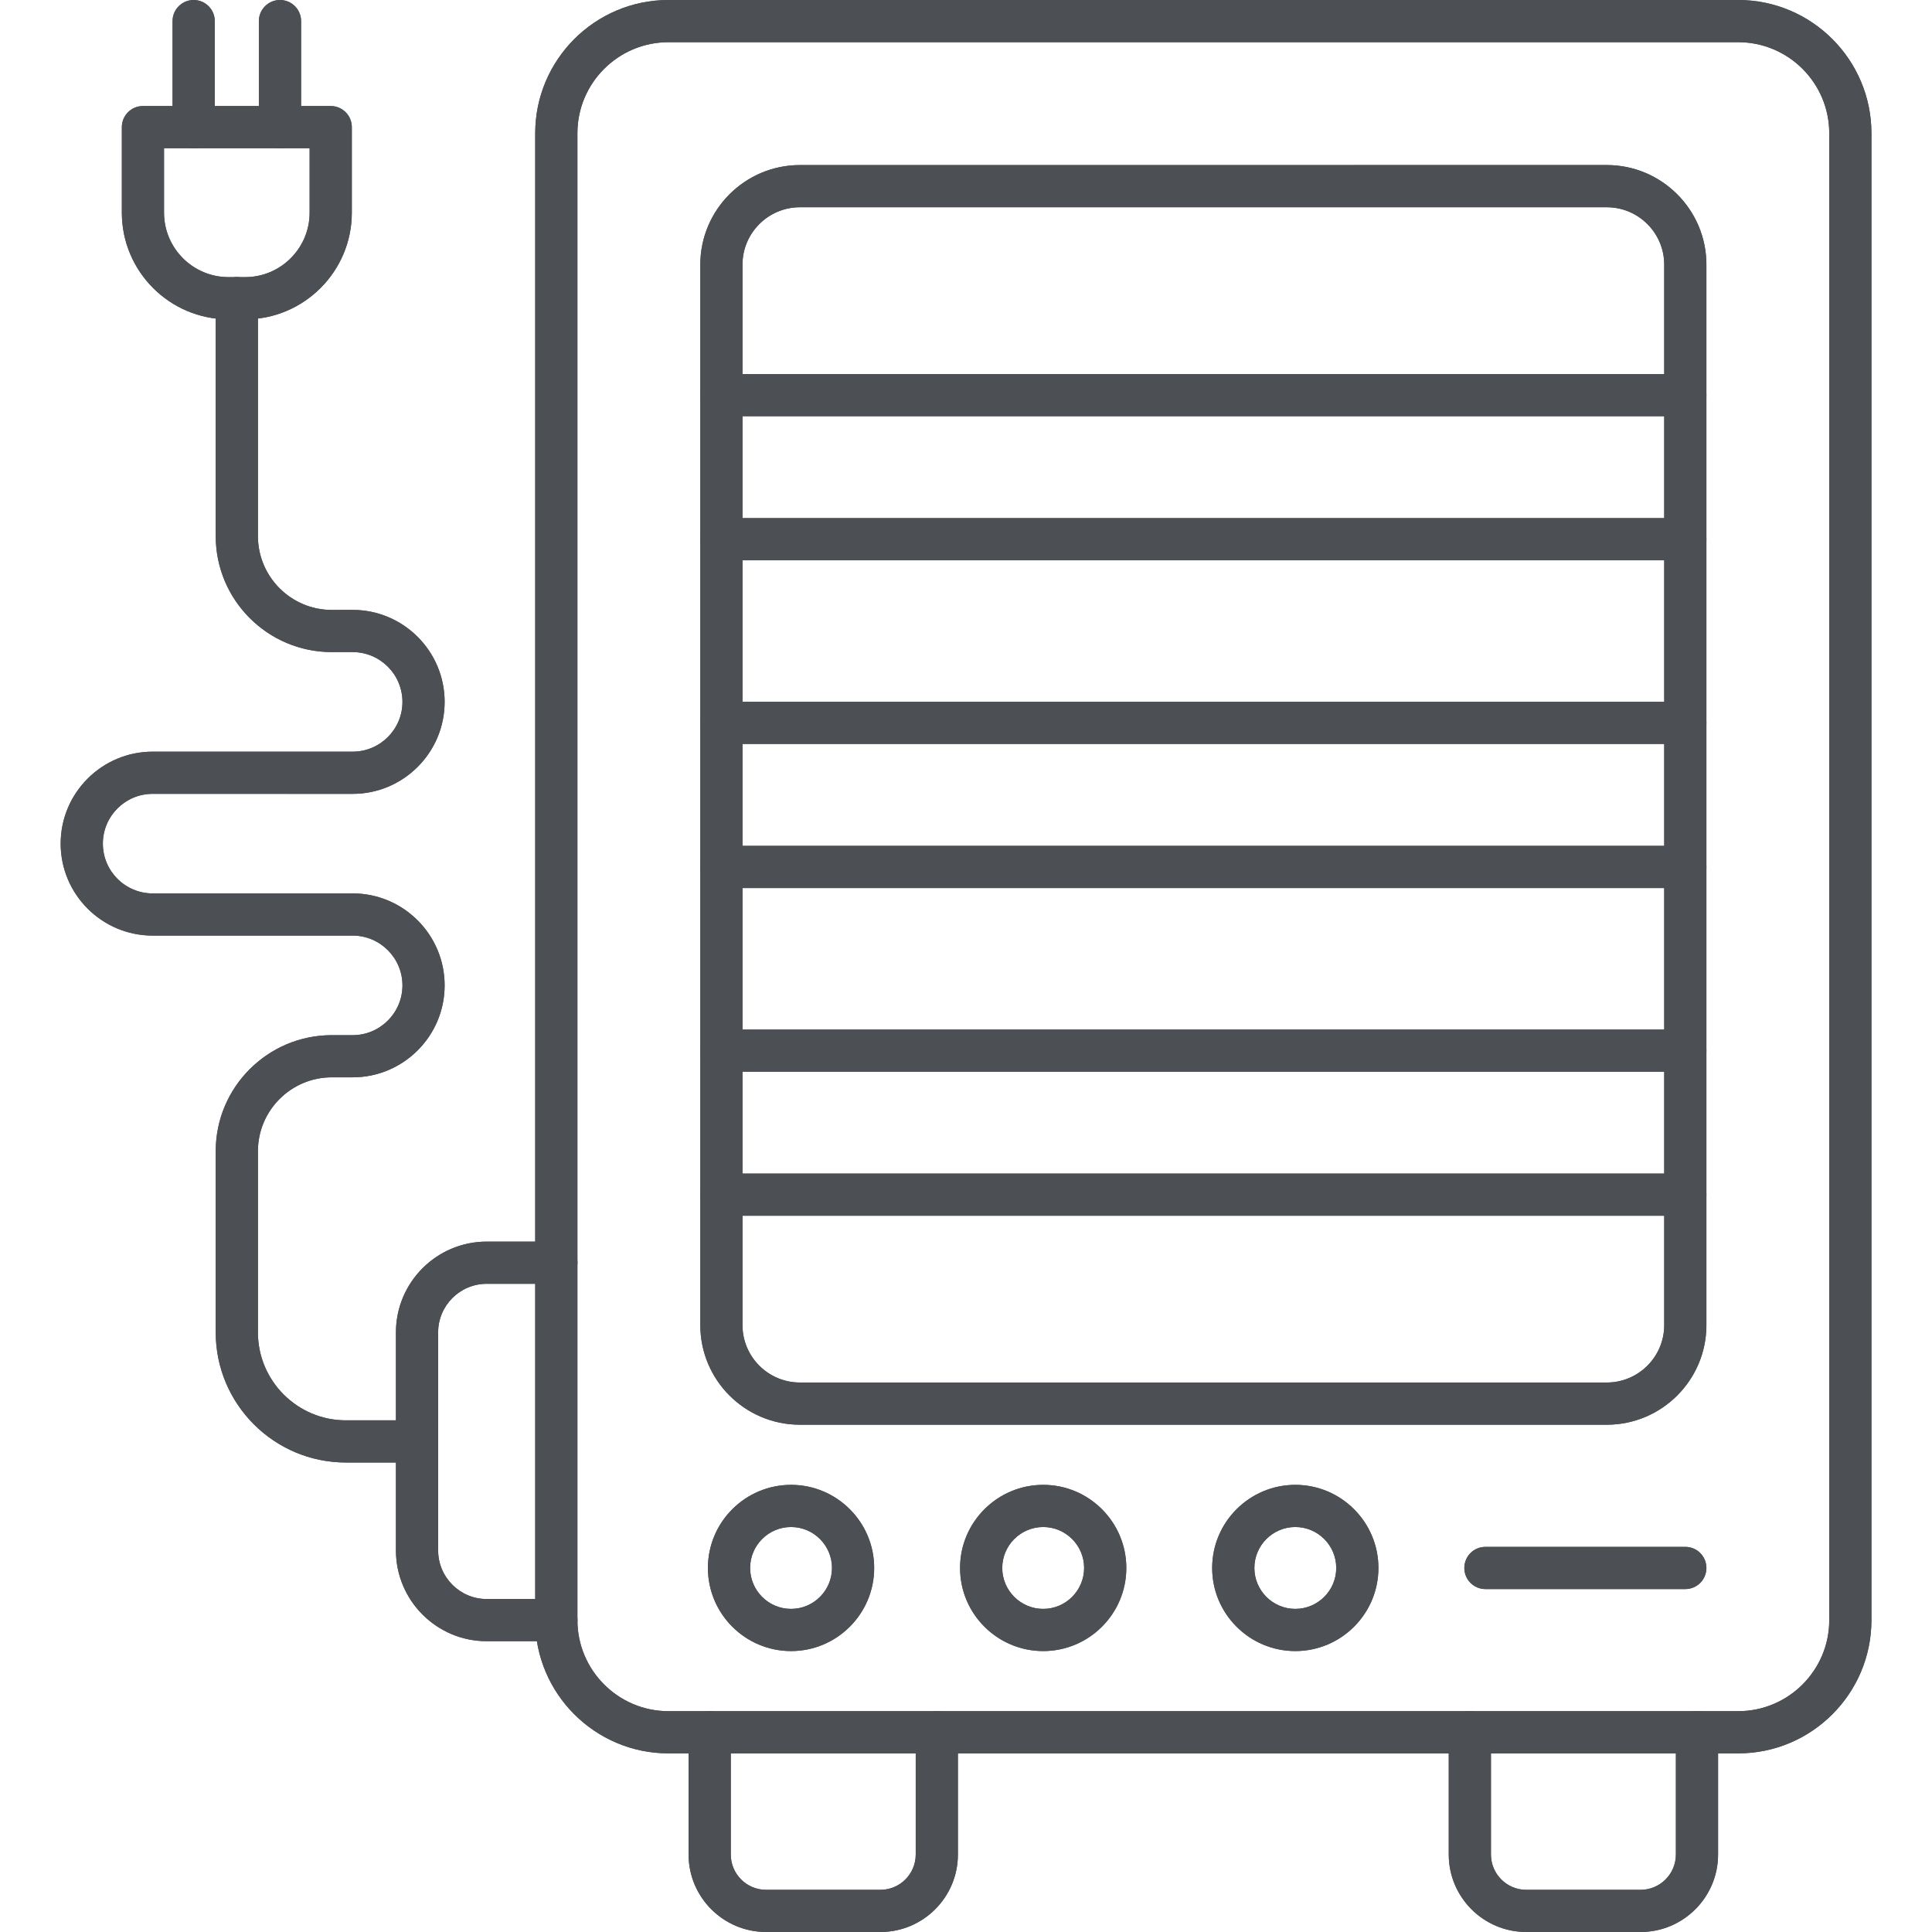 <svg width="50" height="50" viewBox="0 0 50 50" fill="none" xmlns="http://www.w3.org/2000/svg">
<path fill-rule="evenodd" clip-rule="evenodd" d="M17.3 1.092C16.001 1.092 14.944 2.149 14.944 3.448V41.929C14.944 43.227 16.001 44.285 17.3 44.285H44.985C46.285 44.285 47.342 43.227 47.342 41.929V3.448C47.342 2.149 46.285 1.092 44.985 1.092L17.3 1.092ZM44.985 45.377H17.3C15.399 45.377 13.852 43.83 13.852 41.929V3.448C13.852 1.547 15.399 0 17.3 0H44.985C46.887 0 48.433 1.547 48.433 3.448V41.929C48.433 43.83 46.887 45.377 44.985 45.377Z" fill="#4C4F54"/>
<path fill-rule="evenodd" clip-rule="evenodd" d="M22.785 50H19.827C18.721 50 17.821 49.101 17.821 47.995L17.821 44.831C17.821 44.53 18.066 44.285 18.367 44.285C18.669 44.285 18.913 44.53 18.913 44.831V47.994C18.913 48.499 19.323 48.909 19.827 48.909L22.785 48.909C23.29 48.909 23.7 48.499 23.7 47.995L23.7 44.831C23.7 44.53 23.944 44.285 24.245 44.285C24.547 44.285 24.791 44.53 24.791 44.831V47.994C24.791 49.101 23.891 50 22.785 50Z" fill="#4C4F54"/>
<path fill-rule="evenodd" clip-rule="evenodd" d="M42.458 50H39.5C38.394 50 37.494 49.101 37.494 47.995V44.831C37.494 44.53 37.739 44.285 38.04 44.285C38.342 44.285 38.586 44.53 38.586 44.831L38.586 47.994C38.586 48.499 38.996 48.909 39.5 48.909L42.458 48.909C42.962 48.909 43.373 48.499 43.373 47.995V44.831C43.373 44.53 43.617 44.285 43.918 44.285C44.22 44.285 44.464 44.53 44.464 44.831L44.464 47.994C44.464 49.101 43.564 50 42.458 50Z" fill="#4C4F54"/>
<path fill-rule="evenodd" clip-rule="evenodd" d="M20.703 5.363C19.883 5.363 19.217 6.03 19.217 6.848V34.294C19.217 35.113 19.883 35.779 20.703 35.779L41.585 35.779C42.404 35.779 43.071 35.113 43.071 34.294V6.848C43.071 6.03 42.404 5.363 41.585 5.363L20.703 5.363ZM41.585 36.871H20.703C19.281 36.871 18.125 35.716 18.125 34.294L18.125 6.848C18.125 5.428 19.281 4.272 20.703 4.272L41.585 4.271C43.006 4.271 44.163 5.428 44.163 6.848L44.163 34.294C44.163 35.716 43.006 36.871 41.585 36.871Z" fill="#4C4F54"/>
<path fill-rule="evenodd" clip-rule="evenodd" d="M43.617 10.771H18.671C18.369 10.771 18.125 10.527 18.125 10.226C18.125 9.924 18.369 9.68 18.671 9.68L43.617 9.68C43.918 9.68 44.163 9.924 44.163 10.226C44.163 10.527 43.918 10.771 43.617 10.771ZM43.617 14.5H18.671C18.369 14.5 18.125 14.256 18.125 13.954C18.125 13.652 18.369 13.408 18.671 13.408H43.617C43.918 13.408 44.163 13.652 44.163 13.954C44.163 14.256 43.918 14.5 43.617 14.5Z" fill="#4C4F54"/>
<path fill-rule="evenodd" clip-rule="evenodd" d="M20.473 39.519C19.889 39.519 19.414 39.995 19.414 40.579C19.414 41.163 19.889 41.638 20.473 41.638C21.058 41.638 21.533 41.163 21.533 40.579C21.533 39.995 21.058 39.519 20.473 39.519ZM20.473 42.73C19.287 42.73 18.322 41.765 18.322 40.579C18.322 39.393 19.287 38.428 20.473 38.428C21.66 38.428 22.625 39.393 22.625 40.579C22.625 41.765 21.66 42.73 20.473 42.73Z" fill="#4C4F54"/>
<path fill-rule="evenodd" clip-rule="evenodd" d="M26.999 39.519C26.415 39.519 25.939 39.995 25.939 40.579C25.939 41.163 26.415 41.638 26.999 41.638C27.583 41.638 28.058 41.163 28.058 40.579C28.058 39.995 27.583 39.519 26.999 39.519ZM26.999 42.73C25.813 42.73 24.848 41.765 24.848 40.579C24.848 39.393 25.813 38.428 26.999 38.428C28.185 38.428 29.15 39.393 29.15 40.579C29.15 41.765 28.185 42.73 26.999 42.73Z" fill="#4C4F54"/>
<path fill-rule="evenodd" clip-rule="evenodd" d="M33.523 39.519C32.939 39.519 32.464 39.995 32.464 40.579C32.464 41.163 32.939 41.638 33.523 41.638C34.107 41.638 34.583 41.163 34.583 40.579C34.583 39.995 34.107 39.519 33.523 39.519ZM33.523 42.73C32.337 42.73 31.372 41.765 31.372 40.579C31.372 39.393 32.337 38.428 33.523 38.428C34.709 38.428 35.674 39.393 35.674 40.579C35.674 41.765 34.709 42.73 33.523 42.73Z" fill="#4C4F54"/>
<path fill-rule="evenodd" clip-rule="evenodd" d="M43.617 41.125H38.444C38.143 41.125 37.898 40.88 37.898 40.579C37.898 40.276 38.143 40.033 38.444 40.033L43.617 40.033C43.919 40.033 44.163 40.277 44.163 40.579C44.163 40.88 43.919 41.125 43.617 41.125Z" fill="#4C4F54"/>
<path fill-rule="evenodd" clip-rule="evenodd" d="M43.617 19.254H18.671C18.369 19.254 18.125 19.009 18.125 18.708C18.125 18.407 18.369 18.162 18.671 18.162L43.617 18.162C43.918 18.162 44.163 18.407 44.163 18.708C44.163 19.009 43.918 19.254 43.617 19.254ZM43.617 22.983H18.671C18.369 22.983 18.125 22.738 18.125 22.437C18.125 22.134 18.369 21.891 18.671 21.891L43.617 21.891C43.918 21.891 44.163 22.134 44.163 22.437C44.163 22.738 43.918 22.983 43.617 22.983Z" fill="#4C4F54"/>
<path fill-rule="evenodd" clip-rule="evenodd" d="M43.617 27.736H18.671C18.369 27.736 18.125 27.492 18.125 27.191C18.125 26.888 18.369 26.645 18.671 26.645L43.617 26.645C43.918 26.645 44.163 26.888 44.163 27.191C44.163 27.492 43.918 27.736 43.617 27.736ZM43.617 31.464H18.671C18.369 31.464 18.125 31.221 18.125 30.918C18.125 30.617 18.369 30.372 18.671 30.372L43.617 30.372C43.918 30.372 44.163 30.617 44.163 30.918C44.163 31.22 43.918 31.464 43.617 31.464Z" fill="#4C4F54"/>
<path fill-rule="evenodd" clip-rule="evenodd" d="M14.399 42.474H12.596C11.302 42.474 10.248 41.42 10.248 40.125V34.481C10.248 33.187 11.302 32.133 12.596 32.133L14.399 32.133C14.7 32.133 14.945 32.377 14.945 32.679C14.945 32.98 14.7 33.224 14.399 33.224L12.596 33.224C11.903 33.224 11.34 33.788 11.34 34.481V40.125C11.34 40.818 11.903 41.382 12.596 41.382L14.399 41.382C14.7 41.382 14.945 41.626 14.945 41.928C14.945 42.23 14.7 42.474 14.399 42.474Z" fill="#4C4F54"/>
<path fill-rule="evenodd" clip-rule="evenodd" d="M10.794 37.849H8.952C7.095 37.849 5.584 36.338 5.584 34.483V29.792C5.584 28.136 6.931 26.79 8.587 26.79L9.128 26.79C9.838 26.79 10.416 26.212 10.416 25.501C10.416 24.791 9.838 24.213 9.128 24.213L3.951 24.213C2.639 24.213 1.571 23.145 1.571 21.833C1.571 20.521 2.639 19.453 3.951 19.453L9.128 19.453C9.838 19.453 10.416 18.875 10.416 18.165C10.416 17.454 9.838 16.876 9.128 16.876L8.587 16.876C6.931 16.876 5.584 15.53 5.584 13.874V7.718C5.584 7.416 5.829 7.172 6.13 7.172C6.432 7.172 6.676 7.416 6.676 7.718V13.874C6.676 14.927 7.533 15.785 8.587 15.785L9.128 15.784C10.44 15.784 11.508 16.852 11.508 18.165C11.508 19.477 10.44 20.545 9.128 20.545L3.951 20.544C3.241 20.544 2.663 21.122 2.663 21.833C2.663 22.544 3.241 23.121 3.951 23.121H9.128C10.44 23.121 11.508 24.189 11.508 25.501C11.508 26.814 10.44 27.881 9.128 27.881L8.587 27.881C7.533 27.881 6.676 28.739 6.676 29.792V34.483C6.676 35.737 7.697 36.758 8.952 36.758L10.794 36.758C11.095 36.758 11.34 37.002 11.34 37.304C11.34 37.605 11.095 37.85 10.794 37.849Z" fill="#4C4F54"/>
<path fill-rule="evenodd" clip-rule="evenodd" d="M4.246 3.836V5.504C4.246 6.424 4.994 7.172 5.914 7.172L6.345 7.172C7.265 7.172 8.014 6.424 8.014 5.504V3.836H4.246ZM6.345 8.264H5.914C4.393 8.264 3.154 7.026 3.154 5.504V3.29C3.154 2.989 3.399 2.744 3.7 2.744L8.56 2.744C8.861 2.744 9.106 2.989 9.106 3.29V5.504C9.106 7.025 7.867 8.264 6.345 8.264Z" fill="#4C4F54"/>
<path fill-rule="evenodd" clip-rule="evenodd" d="M5.013 3.836C4.711 3.836 4.467 3.591 4.467 3.29V0.546C4.467 0.244 4.711 0 5.013 0C5.314 0 5.559 0.244 5.559 0.546V3.29C5.559 3.591 5.314 3.836 5.013 3.836Z" fill="#4C4F54"/>
<path fill-rule="evenodd" clip-rule="evenodd" d="M7.247 3.836C6.946 3.836 6.701 3.591 6.701 3.29V0.546C6.701 0.244 6.946 0 7.247 0C7.548 0 7.793 0.244 7.793 0.546V3.29C7.793 3.591 7.548 3.836 7.247 3.836Z" fill="#4C4F54"/>
<path fill-rule="evenodd" clip-rule="evenodd" d="M17.299 1.092C16 1.092 14.943 2.149 14.943 3.448V41.929C14.943 43.227 16 44.285 17.299 44.285H44.984C46.283 44.285 47.34 43.227 47.34 41.929V3.448C47.34 2.149 46.283 1.092 44.984 1.092L17.299 1.092ZM44.984 45.377H17.299C15.398 45.377 13.851 43.83 13.851 41.929V3.448C13.851 1.547 15.398 0 17.299 0H44.984C46.885 0 48.432 1.547 48.432 3.448V41.929C48.432 43.83 46.885 45.377 44.984 45.377Z" fill="#4C4F54"/>
<path fill-rule="evenodd" clip-rule="evenodd" d="M22.784 50H19.826C18.72 50 17.82 49.101 17.82 47.994L17.82 44.831C17.82 44.529 18.064 44.285 18.366 44.285C18.667 44.285 18.912 44.529 18.912 44.831V47.994C18.912 48.499 19.322 48.908 19.826 48.908L22.784 48.908C23.288 48.908 23.698 48.499 23.698 47.994L23.698 44.831C23.698 44.529 23.943 44.285 24.244 44.285C24.546 44.285 24.79 44.529 24.79 44.831V47.994C24.79 49.101 23.89 50 22.784 50Z" fill="#4C4F54"/>
<path fill-rule="evenodd" clip-rule="evenodd" d="M42.457 50H39.499C38.393 50 37.493 49.101 37.493 47.994V44.831C37.493 44.529 37.737 44.285 38.039 44.285C38.34 44.285 38.585 44.529 38.585 44.831L38.585 47.994C38.585 48.499 38.995 48.908 39.499 48.908L42.457 48.908C42.961 48.908 43.371 48.499 43.371 47.994V44.831C43.371 44.529 43.616 44.285 43.917 44.285C44.219 44.285 44.463 44.529 44.463 44.831L44.463 47.994C44.463 49.101 43.563 50 42.457 50Z" fill="#4C4F54"/>
<path fill-rule="evenodd" clip-rule="evenodd" d="M20.7 5.364C19.881 5.364 19.214 6.03 19.214 6.849V10.772V13.409V19.254V21.891V27.736V30.372V34.295C19.214 35.114 19.881 35.78 20.7 35.78L41.583 35.78C42.402 35.78 43.069 35.114 43.069 34.295V30.372V27.736V21.891V19.254V13.409V10.772V6.849C43.069 6.03 42.402 5.364 41.583 5.364L20.7 5.364ZM41.583 36.872H20.7C19.279 36.872 18.123 35.717 18.123 34.295L18.123 6.849C18.123 5.429 19.279 4.272 20.7 4.272L41.583 4.272C43.004 4.272 44.16 5.429 44.16 6.849L44.16 34.295C44.16 35.717 43.004 36.872 41.583 36.872Z" fill="#4C4F54"/>
<path fill-rule="evenodd" clip-rule="evenodd" d="M43.615 10.772H43.069H19.214H18.669C18.367 10.772 18.123 10.528 18.123 10.226C18.123 9.925 18.367 9.681 18.669 9.681L43.615 9.68C43.916 9.68 44.16 9.925 44.16 10.226C44.16 10.528 43.916 10.772 43.615 10.772ZM43.615 14.501H18.669C18.367 14.501 18.123 14.256 18.123 13.955C18.123 13.653 18.367 13.409 18.669 13.409H19.214H43.069H43.615C43.916 13.409 44.16 13.653 44.16 13.955C44.16 14.256 43.916 14.501 43.615 14.501Z" fill="#4C4F54"/>
<path fill-rule="evenodd" clip-rule="evenodd" d="M20.471 39.519C19.887 39.519 19.412 39.995 19.412 40.579C19.412 41.162 19.887 41.638 20.471 41.638C21.055 41.638 21.531 41.162 21.531 40.579C21.531 39.994 21.055 39.519 20.471 39.519ZM20.471 42.729C19.285 42.729 18.32 41.765 18.32 40.579C18.32 39.393 19.285 38.428 20.471 38.428C21.657 38.427 22.622 39.393 22.622 40.579C22.622 41.765 21.657 42.729 20.471 42.729Z" fill="#4C4F54"/>
<path fill-rule="evenodd" clip-rule="evenodd" d="M26.997 39.519C26.412 39.519 25.937 39.995 25.937 40.579C25.937 41.162 26.412 41.638 26.997 41.638C27.581 41.638 28.056 41.162 28.056 40.579C28.056 39.994 27.581 39.519 26.997 39.519ZM26.997 42.729C25.81 42.729 24.845 41.765 24.845 40.579C24.845 39.393 25.81 38.428 26.997 38.428C28.183 38.427 29.148 39.393 29.148 40.579C29.148 41.765 28.183 42.729 26.997 42.729Z" fill="#4C4F54"/>
<path fill-rule="evenodd" clip-rule="evenodd" d="M33.522 39.519C32.938 39.519 32.462 39.995 32.462 40.579C32.462 41.162 32.938 41.638 33.522 41.638C34.106 41.638 34.581 41.162 34.581 40.579C34.581 39.994 34.106 39.519 33.522 39.519ZM33.522 42.729C32.336 42.729 31.37 41.765 31.37 40.579C31.37 39.393 32.336 38.428 33.522 38.428C34.708 38.427 35.673 39.393 35.673 40.579C35.673 41.765 34.708 42.729 33.522 42.729Z" fill="#4C4F54"/>
<path fill-rule="evenodd" clip-rule="evenodd" d="M43.615 41.125H38.442C38.14 41.125 37.896 40.88 37.896 40.579C37.896 40.276 38.14 40.033 38.442 40.033L43.615 40.033C43.916 40.033 44.16 40.276 44.16 40.579C44.16 40.88 43.916 41.125 43.615 41.125Z" fill="#4C4F54"/>
<path fill-rule="evenodd" clip-rule="evenodd" d="M43.615 19.254H43.069H19.214H18.669C18.367 19.254 18.123 19.01 18.123 18.708C18.123 18.407 18.367 18.162 18.669 18.162L43.615 18.162C43.916 18.162 44.16 18.407 44.16 18.708C44.16 19.009 43.916 19.254 43.615 19.254ZM43.615 22.983H18.669C18.367 22.983 18.123 22.738 18.123 22.437C18.123 22.134 18.367 21.891 18.669 21.891H19.214L43.069 21.891H43.615C43.916 21.891 44.16 22.134 44.16 22.437C44.16 22.738 43.916 22.983 43.615 22.983Z" fill="#4C4F54"/>
<path fill-rule="evenodd" clip-rule="evenodd" d="M43.615 27.736H43.069H19.214H18.669C18.367 27.736 18.123 27.492 18.123 27.19C18.123 26.888 18.367 26.644 18.669 26.644L43.615 26.644C43.916 26.644 44.16 26.888 44.16 27.19C44.16 27.492 43.916 27.736 43.615 27.736ZM43.615 31.463H18.669C18.367 31.463 18.123 31.22 18.123 30.918C18.123 30.616 18.367 30.372 18.669 30.372L19.214 30.372L43.069 30.372L43.615 30.372C43.916 30.372 44.16 30.616 44.16 30.918C44.16 31.22 43.916 31.464 43.615 31.463Z" fill="#4C4F54"/>
<path fill-rule="evenodd" clip-rule="evenodd" d="M14.397 42.474H12.594C11.3 42.474 10.246 41.42 10.246 40.125V34.481C10.246 33.187 11.3 32.133 12.594 32.133L14.397 32.133C14.698 32.133 14.943 32.378 14.943 32.679C14.943 32.98 14.698 33.225 14.397 33.225L12.594 33.225C11.902 33.225 11.338 33.789 11.338 34.481V40.125C11.338 40.819 11.902 41.383 12.594 41.383L14.397 41.383C14.698 41.383 14.943 41.626 14.943 41.929C14.943 42.23 14.698 42.474 14.397 42.474Z" fill="#4C4F54"/>
<path fill-rule="evenodd" clip-rule="evenodd" d="M10.792 37.85H8.95C7.093 37.85 5.582 36.339 5.582 34.483V29.792C5.582 28.136 6.929 26.79 8.585 26.79L9.126 26.79C9.837 26.79 10.415 26.212 10.415 25.502C10.415 24.791 9.836 24.213 9.126 24.213L3.949 24.213C2.637 24.213 1.569 23.145 1.569 21.833C1.569 20.521 2.637 19.453 3.949 19.453L9.126 19.453C9.837 19.453 10.415 18.875 10.415 18.165C10.415 17.454 9.836 16.876 9.126 16.876L8.585 16.876C6.929 16.876 5.582 15.53 5.582 13.874V7.718C5.582 7.419 5.822 7.177 6.12 7.172C6.122 7.172 6.125 7.172 6.128 7.172C6.131 7.172 6.134 7.172 6.137 7.172C6.434 7.177 6.674 7.419 6.674 7.718V13.874C6.674 14.927 7.531 15.785 8.585 15.785L9.126 15.784C10.438 15.784 11.506 16.852 11.506 18.165C11.506 19.477 10.438 20.545 9.126 20.545L3.949 20.545C3.239 20.545 2.661 21.122 2.661 21.833C2.661 22.544 3.239 23.122 3.949 23.122H9.126C10.438 23.122 11.506 24.189 11.506 25.502C11.506 26.814 10.438 27.881 9.126 27.881L8.585 27.881C7.531 27.881 6.674 28.739 6.674 29.792V34.483C6.674 35.737 7.695 36.758 8.95 36.758L10.792 36.758C11.093 36.758 11.338 37.002 11.338 37.304C11.338 37.605 11.093 37.85 10.792 37.85Z" fill="#4C4F54"/>
<path fill-rule="evenodd" clip-rule="evenodd" d="M4.244 3.836V5.504C4.244 6.424 4.993 7.172 5.913 7.172L6.12 7.172L6.137 7.172L6.344 7.172C7.264 7.172 8.012 6.424 8.012 5.504V3.836H4.244ZM6.344 8.264H5.913C4.391 8.264 3.153 7.025 3.153 5.504V3.29C3.153 2.988 3.397 2.744 3.699 2.744L8.558 2.744C8.86 2.744 9.104 2.988 9.104 3.29V5.504C9.104 7.025 7.866 8.264 6.344 8.264Z" fill="#4C4F54"/>
<path fill-rule="evenodd" clip-rule="evenodd" d="M5.011 3.836C4.71 3.836 4.465 3.591 4.465 3.29V0.546C4.465 0.244 4.71 3.98722e-05 5.011 3.98722e-05C5.313 3.98722e-05 5.557 0.245 5.557 0.546V3.29C5.557 3.591 5.313 3.836 5.011 3.836Z" fill="#4C4F54"/>
<path fill-rule="evenodd" clip-rule="evenodd" d="M7.245 3.836C6.944 3.836 6.699 3.591 6.699 3.29V0.546C6.699 0.244 6.944 3.98722e-05 7.245 3.98722e-05C7.547 3.98722e-05 7.791 0.245 7.791 0.546V3.29C7.791 3.591 7.547 3.836 7.245 3.836Z" fill="#4C4F54"/>
</svg>
